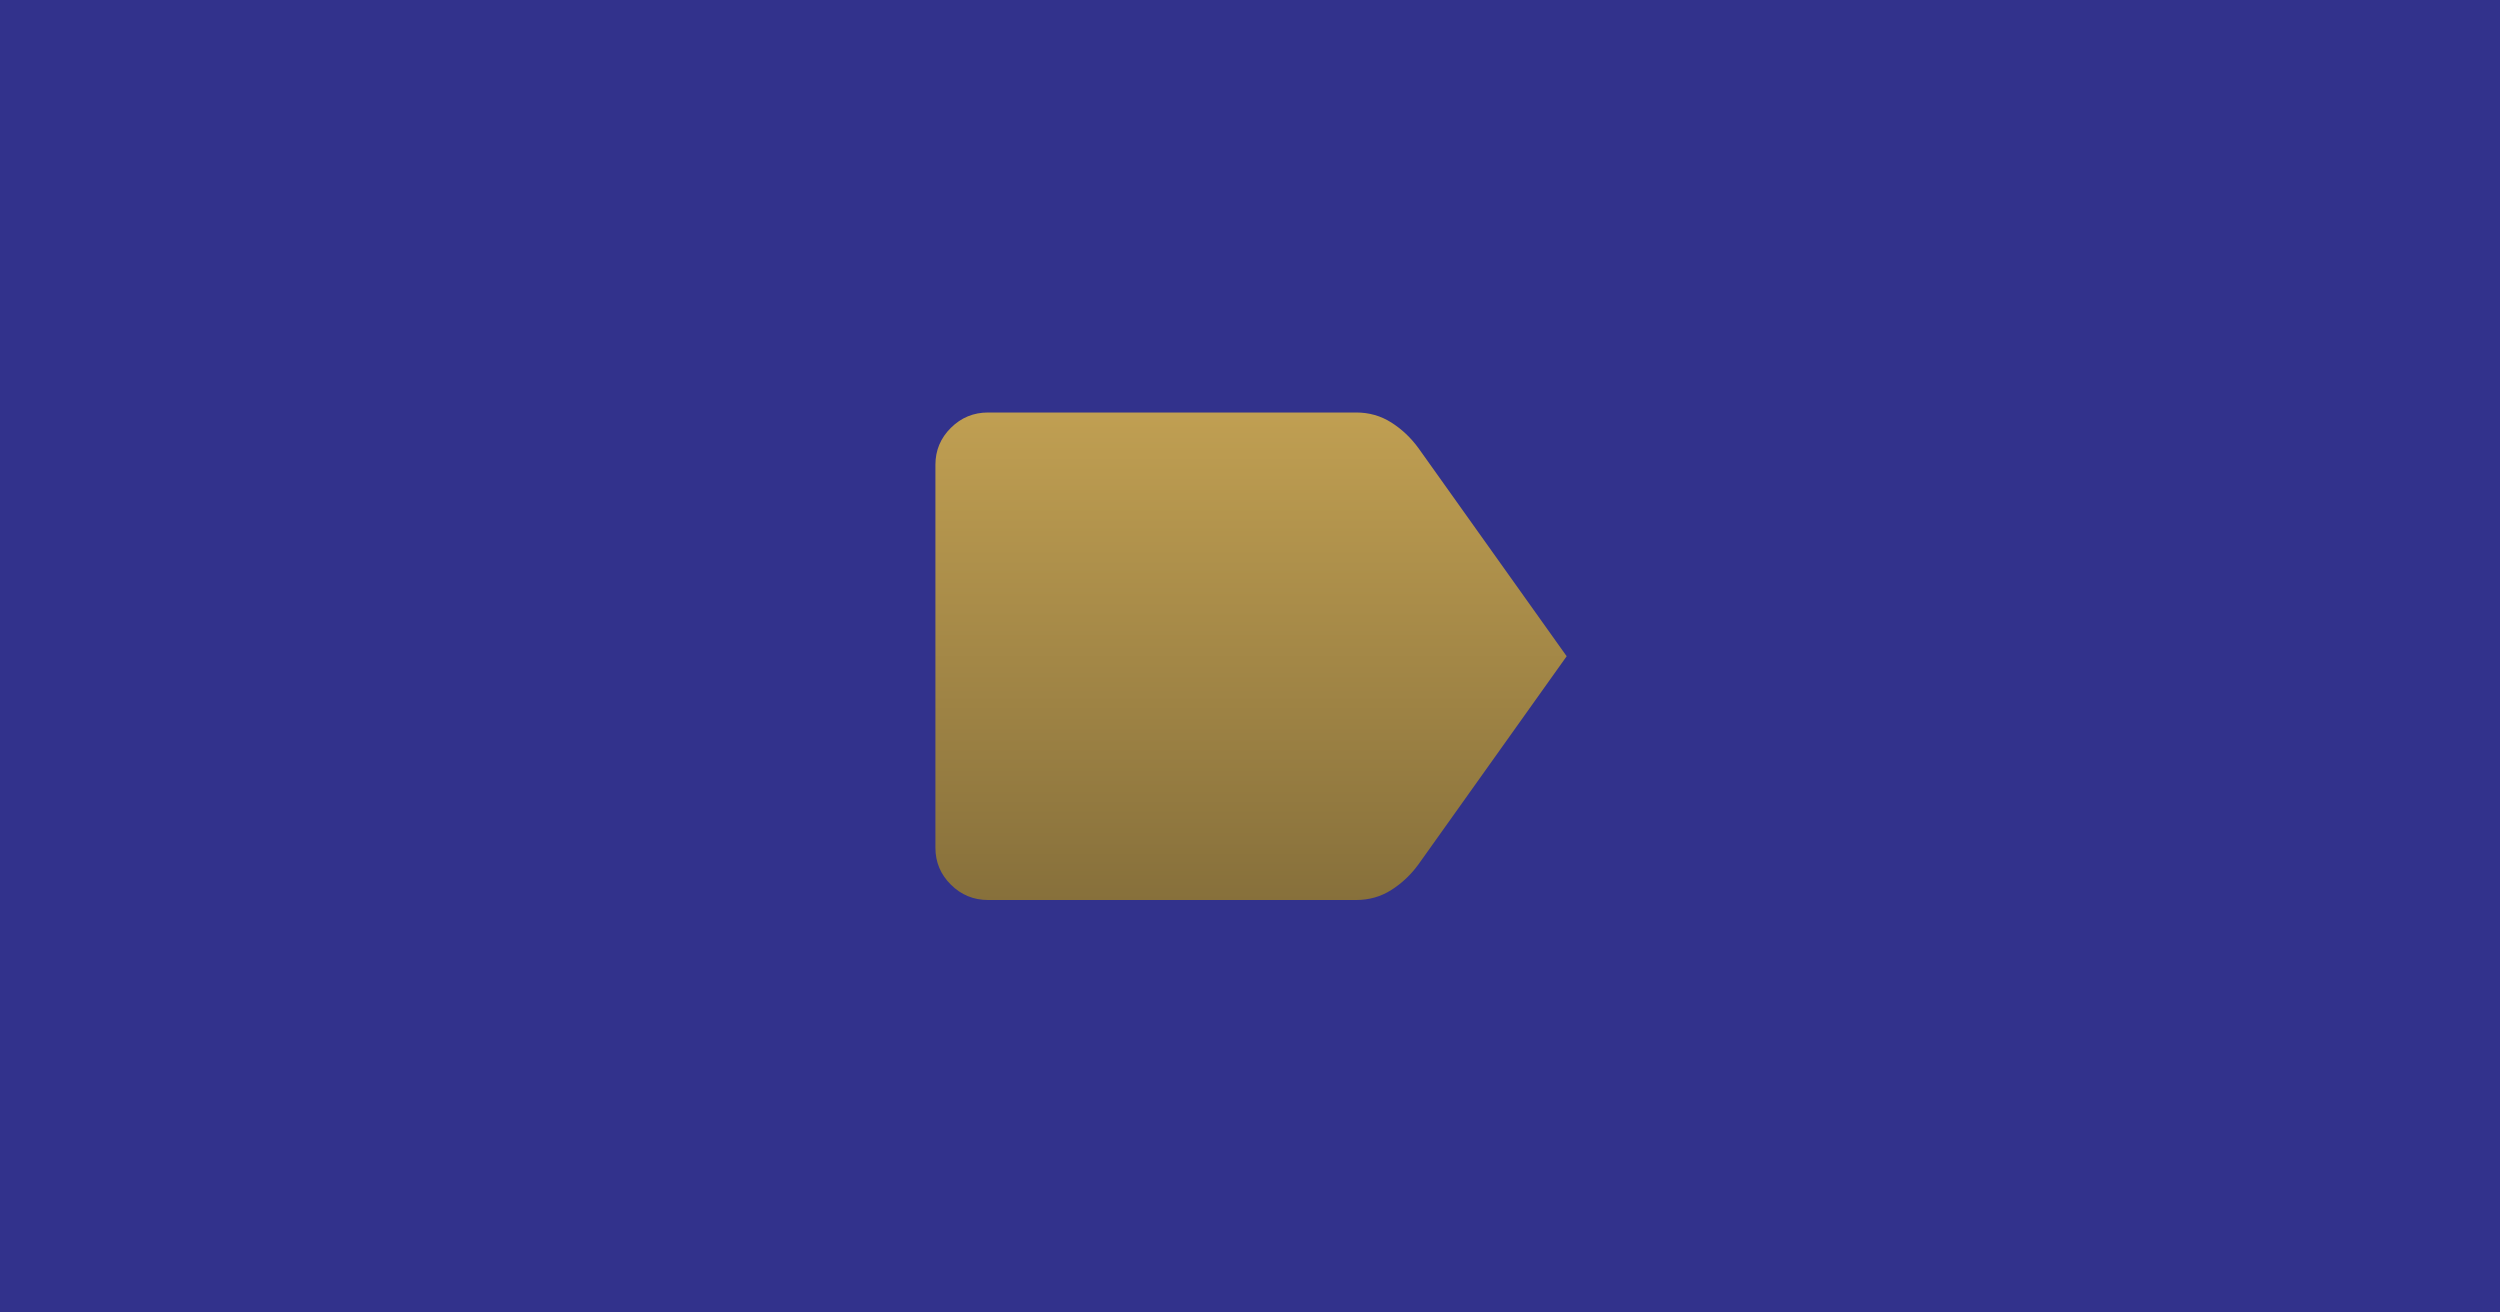 <?xml version="1.0" encoding="UTF-8"?>
<svg width="1200px" height="630px" viewBox="0 0 1200 630" version="1.1" xmlns="http://www.w3.org/2000/svg" xmlns:xlink="http://www.w3.org/1999/xlink">
    <title>strapi-image_1200x630</title>
    <defs>
        <radialGradient cx="49.999%" cy="49.999%" fx="49.999%" fy="49.999%" r="109.885%" gradientTransform="translate(0.5,0.5),scale(0.525,1),rotate(-177.533),translate(-0.5,-0.5)" id="radialGradient-1">
            <stop stop-color="#32328C" offset="0%"></stop>
            <stop stop-color="#32328C" offset="100%"></stop>
        </radialGradient>
        <linearGradient x1="50%" y1="0%" x2="50%" y2="100%" id="linearGradient-2">
            <stop stop-color="#C09F52" offset="0%"></stop>
            <stop stop-color="#87703B" offset="100%"></stop>
        </linearGradient>
    </defs>
    <g id="Page-1" stroke="none" stroke-width="1" fill="none" fill-rule="evenodd">
        <g id="strapi-image_1200x630" fill-rule="nonzero">
            <polygon id="blue" fill="url(#radialGradient-1)" points="0 630 1200 630 1200 0 1.2308238e-15 8.56584159e-16"></polygon>
            <g id="goldenticket" transform="translate(449, 198)" fill="url(#linearGradient-2)">
                <path d="M303,117 L231.879,216.868 C228.232,221.882 223.883,225.991 218.833,229.195 C213.783,232.398 208.172,234 202,234 L25.25,234 C18.306,234 12.362,231.545 7.417,226.635 C2.472,221.725 0,215.823 0,208.929 L0,25.071 C0,18.177 2.472,12.275 7.417,7.365 C12.362,2.455 18.306,0 25.25,0 L202,0 C208.172,0 213.783,1.602 218.833,4.805 C223.883,8.009 228.232,12.118 231.879,17.132 L303,117 Z" id="Label"></path>
            </g>
        </g>
    </g>
</svg>